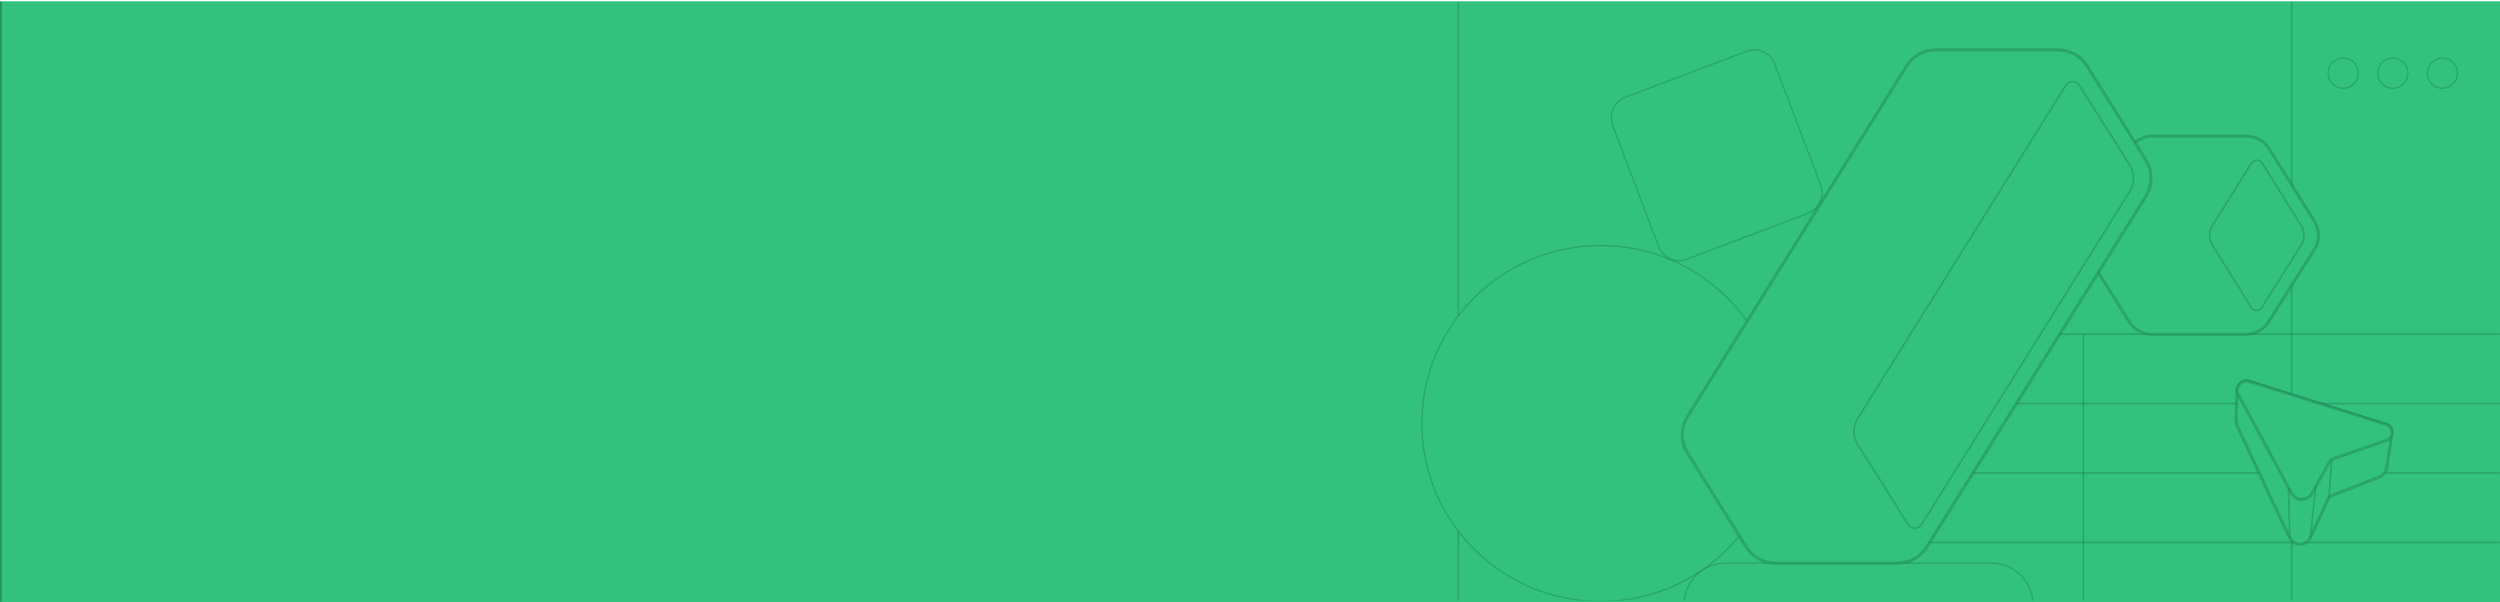 <svg width="1440" height="347" viewBox="0 0 1440 347" fill="none" xmlns="http://www.w3.org/2000/svg">
<rect width="1440" height="346" transform="translate(0 0.75)" fill="#32C27D"/>
<g clip-path="url(#clip0_9_1027)">
<mask id="path-1-inside-1_9_1027" fill="white">
<path d="M0 0.75H1440V346.75H0V0.75Z"/>
</mask>
<g clip-path="url(#clip1_9_1027)">
<g opacity="0.5">
<mask id="mask0_9_1027" style="mask-type:luminance" maskUnits="userSpaceOnUse" x="732" y="0" width="708" height="347">
<path d="M1440 0.441H732V346.441H1440V0.441Z" fill="white"/>
</mask>
<g mask="url(#mask0_9_1027)">
<path d="M840 -1.559V456.441" stroke="#104E36" stroke-opacity="0.5" stroke-miterlimit="10"/>
<path d="M1080 232.441H1440" stroke="#104E36" stroke-opacity="0.5" stroke-miterlimit="10"/>
<path d="M1080 312.441H1440" stroke="#104E36" stroke-opacity="0.5" stroke-miterlimit="10"/>
<path d="M1080 272.441H1440" stroke="#104E36" stroke-opacity="0.5" stroke-miterlimit="10"/>
<path d="M1080 192.441H1440" stroke="#104E36" stroke-opacity="0.5" stroke-miterlimit="10"/>
<path d="M1080 192.5V398.44" stroke="#104E36" stroke-opacity="0.5" stroke-miterlimit="10"/>
<path d="M1200 192.5V398.44" stroke="#104E36" stroke-opacity="0.5" stroke-miterlimit="10"/>
<path d="M1320 192.5V398.44" stroke="#104E36" stroke-opacity="0.5" stroke-miterlimit="10"/>
<path d="M1320 -1.559V192.441" stroke="#104E36" stroke-opacity="0.5" stroke-miterlimit="10"/>
<path d="M1025 243.941C1025 187.332 978.885 141.441 922 141.441C865.115 141.441 819 187.332 819 243.941C819 300.55 865.115 346.441 922 346.441C978.885 346.441 1025 300.55 1025 243.941Z" fill="#32C27D" stroke="#104E36" stroke-opacity="0.5" stroke-width="0.8" stroke-miterlimit="10"/>
<path d="M1147 324.357H994C980.745 324.357 970 335.103 970 348.357V388.357C970 401.612 980.745 412.357 994 412.357H1147C1160.25 412.357 1171 401.612 1171 388.357V348.357C1171 335.103 1160.25 324.357 1147 324.357Z" fill="#32C27D" stroke="#104E36" stroke-opacity="0.5" stroke-width="0.8" stroke-miterlimit="10"/>
<path d="M1005.98 29.558L936.268 55.99C929.753 58.46 926.474 65.745 928.944 72.26L955.376 141.968C957.847 148.484 965.132 151.763 971.647 149.292L1041.35 122.86C1047.87 120.389 1051.15 113.105 1048.68 106.589L1022.25 36.881C1019.78 30.366 1012.49 27.087 1005.98 29.558Z" fill="#32C27D" stroke="#104E36" stroke-opacity="0.5" stroke-width="0.8" stroke-miterlimit="10"/>
<path d="M1406.82 50.835C1411.63 50.835 1415.52 46.941 1415.52 42.138C1415.52 37.335 1411.63 33.441 1406.82 33.441C1402.02 33.441 1398.13 37.335 1398.13 42.138C1398.13 46.941 1402.02 50.835 1406.82 50.835Z" fill="#32C27D" stroke="#104E36" stroke-opacity="0.5" stroke-width="0.8" stroke-miterlimit="10"/>
<path d="M1378.26 50.835C1383.06 50.835 1386.96 46.941 1386.96 42.138C1386.96 37.335 1383.06 33.441 1378.26 33.441C1373.46 33.441 1369.56 37.335 1369.56 42.138C1369.56 46.941 1373.46 50.835 1378.26 50.835Z" fill="#32C27D" stroke="#104E36" stroke-opacity="0.5" stroke-width="0.8" stroke-miterlimit="10"/>
<path d="M1349.7 50.835C1354.5 50.835 1358.39 46.941 1358.39 42.138C1358.39 37.335 1354.5 33.441 1349.7 33.441C1344.89 33.441 1341 37.335 1341 42.138C1341 46.941 1344.89 50.835 1349.7 50.835Z" fill="#32C27D" stroke="#104E36" stroke-opacity="0.5" stroke-width="0.8" stroke-miterlimit="10"/>
<path d="M1288.64 224.77C1288.66 221.414 1291.96 218.563 1295.62 219.7L1374.43 244.453C1377.21 245.319 1378.29 248.097 1377.62 250.425L1374.72 269.404C1374.32 271.876 1372.64 273.951 1370.31 274.853L1358.22 279.543L1343.2 285.371C1342.19 285.768 1341.39 286.526 1340.94 287.5L1330.73 309.943C1328.15 314.634 1321.4 314.598 1318.86 309.889L1289.25 246.69C1288.35 244.778 1287.94 242.667 1288.01 240.556L1288.64 224.77Z" fill="#32C27D" stroke="#104E36" stroke-opacity="0.5" stroke-width="1.8" stroke-miterlimit="10" stroke-linejoin="round"/>
<path d="M1341.72 266.102L1331.76 284.144C1329.18 288.835 1322.43 288.799 1319.89 284.09L1289.29 227.368C1287 223.128 1291.02 218.257 1295.62 219.7L1374.43 244.453C1378.86 245.842 1378.95 252.102 1374.55 253.636L1343.97 264.208C1343.02 264.533 1342.2 265.218 1341.7 266.121L1341.72 266.102Z" fill="#32C27D" stroke="#104E36" stroke-opacity="0.5" stroke-width="1.8" stroke-miterlimit="10" stroke-linejoin="round"/>
<path d="M1341.5 286.615L1343.09 264.623" stroke="#104E36" stroke-opacity="0.5" stroke-miterlimit="10" stroke-linejoin="round"/>
<path d="M1330.75 309.925L1333.87 280.193" stroke="#104E36" stroke-opacity="0.5" stroke-miterlimit="10" stroke-linejoin="round"/>
<path d="M1318.88 309.871L1318.17 281.131" stroke="#104E36" stroke-opacity="0.5" stroke-miterlimit="10" stroke-linejoin="round"/>
<path d="M1333.1 143.578L1306.7 185.376C1303.92 189.83 1299.04 192.542 1293.77 192.542H1239.38C1234.11 192.556 1229.23 189.83 1226.45 185.376L1200.33 143.578C1197.23 138.625 1197.23 132.358 1200.31 127.419L1226.71 85.622C1229.5 81.154 1234.37 78.441 1239.62 78.441H1294.03C1299.29 78.441 1304.18 81.154 1306.96 85.593L1333.08 127.419C1336.18 132.358 1336.18 138.639 1333.1 143.578Z" fill="#32C27D" stroke="#104E36" stroke-opacity="0.5" stroke-width="1.8" stroke-miterlimit="10"/>
<path d="M1296.84 93.958C1297.77 92.488 1299.31 92.316 1299.92 92.316C1300.55 92.316 1302.08 92.473 1303.01 93.958L1304.76 96.784V96.727L1325.52 129.945C1327.63 133.328 1327.63 137.697 1325.52 141.065L1315.77 156.582L1302.73 177.224C1301.81 178.695 1300.38 178.866 1299.81 178.852C1299.22 178.852 1297.78 178.695 1296.85 177.21L1274.34 141.165C1272.23 137.796 1272.21 133.443 1274.28 130.045L1296.84 93.958Z" fill="#32C27D" stroke="#104E36" stroke-opacity="0.5" stroke-miterlimit="10"/>
<path d="M969.014 250.998C968.868 247.182 969.887 243.337 971.985 239.973L1098.18 38.004C1101.79 32.222 1108.11 28.727 1114.93 28.727H1185.39C1192.2 28.727 1198.54 32.236 1202.15 38.004L1204.8 42.256L1205.75 43.771L1219.12 65.15L1236 92.152C1237.99 95.356 1239 98.982 1239 102.623C1239 106.249 1237.99 109.89 1236 113.094L1129.91 282.849L1112.5 310.724L1112.44 310.826L1109.82 315.049C1106.2 320.817 1099.87 324.326 1093.05 324.326H1022.58C1015.76 324.326 1009.43 320.802 1005.82 315.049L987.626 285.936L971.985 260.887C970.091 257.858 969.086 254.45 969.014 250.998Z" fill="#32C27D" stroke="#104E36" stroke-opacity="0.5" stroke-width="1.8" stroke-linejoin="round"/>
<path d="M1102.93 304.228C1102.16 304.228 1100.22 304.009 1098.98 302.043L1083.78 277.707L1072.18 259.575L1070.03 256.138C1068.69 253.997 1067.95 251.536 1067.89 249.06C1067.8 246.22 1068.54 243.482 1070.03 241.094L1126.72 150.362L1189.86 49.246C1191.1 47.265 1193.05 47.047 1193.82 47.047C1194.59 47.047 1196.54 47.265 1197.78 49.246L1198.7 50.717L1226.78 95.122C1229.63 99.695 1229.63 105.607 1226.78 110.18L1106.92 301.941L1106.86 302.043C1105.62 304.009 1103.7 304.228 1102.91 304.228H1102.93Z" fill="#32C27D" stroke="#104E36" stroke-opacity="0.5" stroke-miterlimit="10" stroke-linejoin="round"/>
</g>
</g>
</g>
</g>
<path d="M1 346.75V0.75H-1V346.75H1Z" fill="#104E36" fill-opacity="0.5" mask="url(#path-1-inside-1_9_1027)"/>
<defs>
<clipPath id="clip0_9_1027">
<path d="M0 0.75H1440V346.75H0V0.75Z" fill="white"/>
</clipPath>
<clipPath id="clip1_9_1027">
<rect width="708" height="346" fill="white" transform="translate(732 0.441)"/>
</clipPath>
</defs>
</svg>
